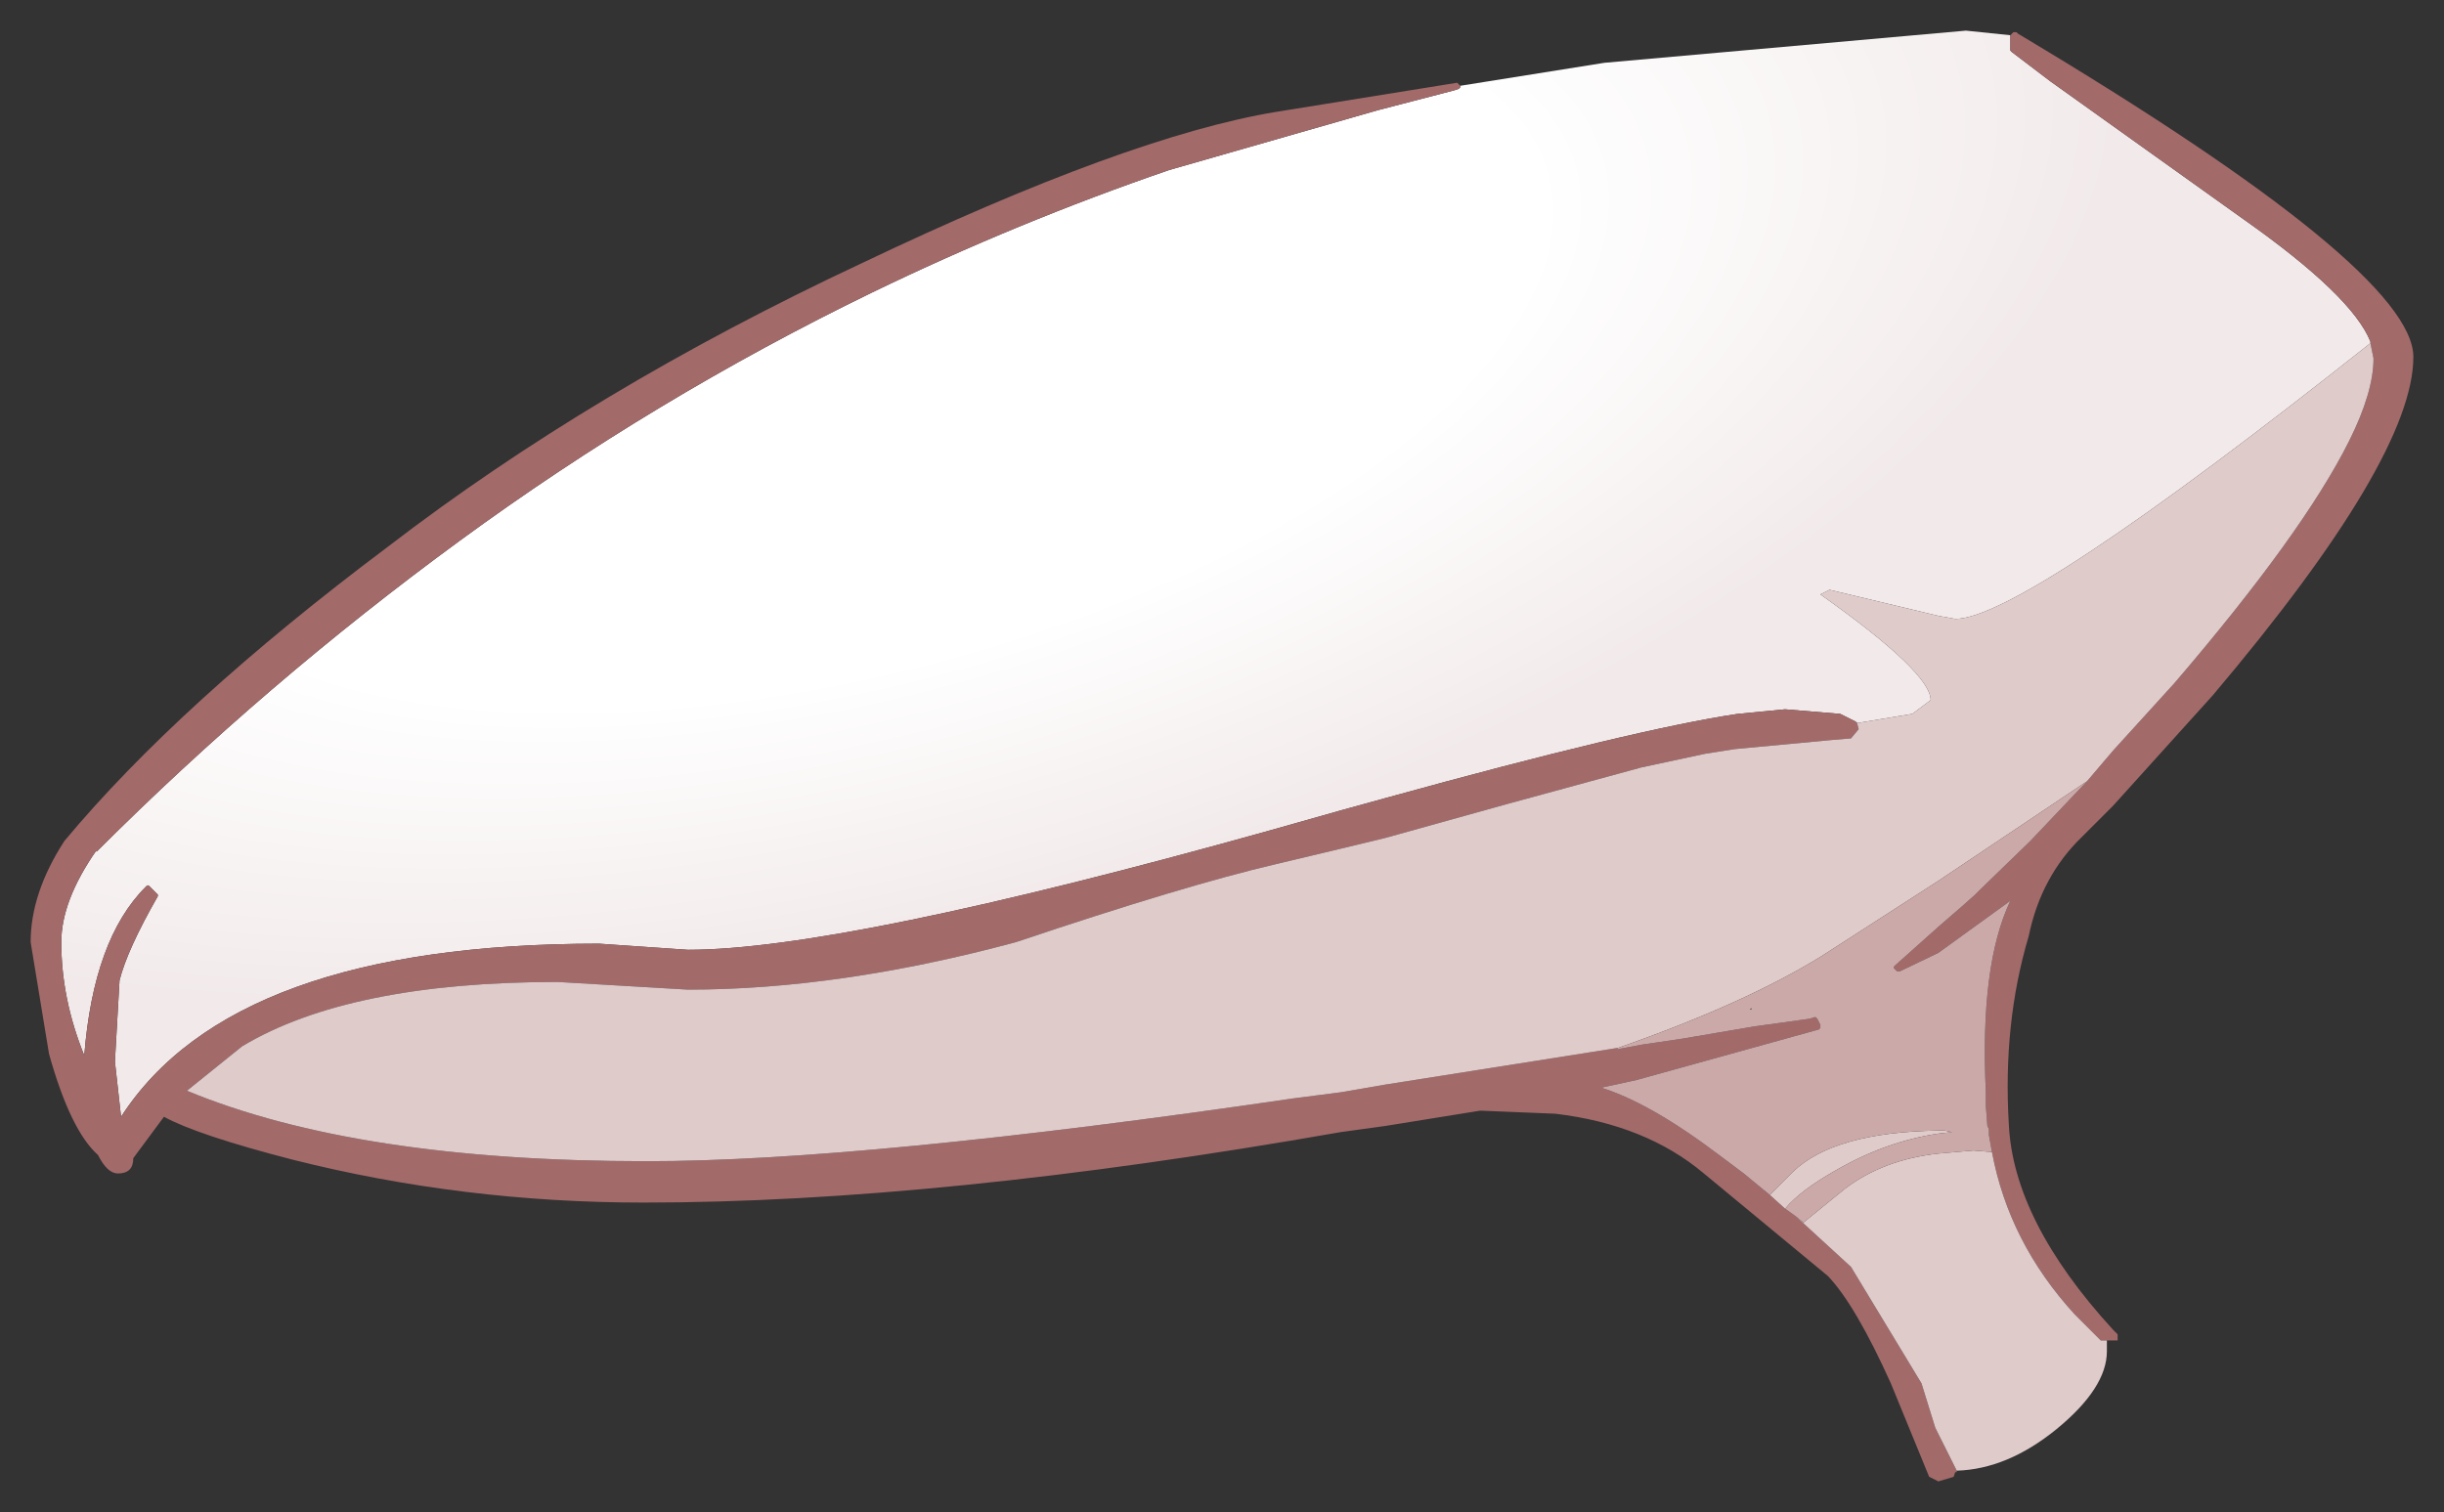 <?xml version="1.0" encoding="UTF-8" standalone="no"?>
<svg xmlns:xlink="http://www.w3.org/1999/xlink" height="49.35px" width="79.75px" xmlns="http://www.w3.org/2000/svg">
  <rect width="100%" height="100%" fill="#333333" stroke="none"/>
  <g transform="matrix(1.0, 0.0, 0.0, 1.0, 39.9, 20.1)">
    <path d="M20.7 3.5 L20.65 3.45 20.15 3.2 18.35 3.05 16.8 3.2 Q13.45 3.7 5.3 5.95 L3.85 6.35 1.55 7.0 Q-12.4 10.9 -17.45 10.9 L-20.35 10.7 Q-32.3 10.7 -35.95 16.35 L-36.15 14.55 -36.0 11.9 Q-35.75 10.9 -34.75 9.15 L-34.75 9.1 -35.05 8.8 -35.1 8.8 -35.15 8.85 Q-36.85 10.55 -37.15 14.35 -37.9 12.5 -37.9 10.65 -37.9 9.3 -36.75 7.65 L-36.75 7.7 Q-31.25 2.2 -24.9 -2.45 -18.55 -7.1 -11.45 -10.55 -6.7 -12.85 -1.75 -14.55 L5.05 -16.5 7.55 -17.15 7.7 -17.2 7.75 -17.25 7.75 -17.3 12.45 -18.05 24.25 -19.1 25.7 -18.95 25.7 -18.45 25.75 -18.4 27.0 -17.45 33.3 -12.95 Q36.85 -10.45 37.45 -8.95 L37.45 -8.9 Q26.1 0.1 23.9 0.1 L23.35 0.0 19.8 -0.85 19.5 -0.7 Q23.1 1.85 23.1 2.75 L22.5 3.2 20.7 3.5" fill="url(#gradient0)" fill-rule="evenodd" stroke="none"/>
    <path d="M7.75 -17.3 L7.75 -17.25 7.7 -17.2 7.55 -17.15 5.05 -16.5 -1.75 -14.55 Q-6.7 -12.85 -11.45 -10.55 -18.55 -7.1 -24.9 -2.45 -31.25 2.2 -36.75 7.7 L-36.75 7.65 Q-37.9 9.3 -37.9 10.65 -37.9 12.5 -37.15 14.35 -36.85 10.55 -35.15 8.85 L-35.1 8.8 -35.05 8.8 -34.75 9.1 -34.75 9.15 Q-35.75 10.9 -36.0 11.9 L-36.15 14.55 -35.95 16.35 Q-32.3 10.7 -20.35 10.7 L-17.45 10.9 Q-12.4 10.9 1.55 7.0 L3.85 6.35 5.3 5.95 Q13.45 3.7 16.8 3.2 L18.35 3.05 20.15 3.2 20.65 3.45 20.7 3.5 20.75 3.7 20.5 4.0 19.9 4.05 16.7 4.35 15.75 4.5 13.65 4.95 9.25 6.15 5.3 7.25 3.85 7.6 1.75 8.1 Q-1.25 8.8 -6.75 10.65 -12.5 12.2 -17.45 12.2 L-21.7 11.95 Q-28.5 11.95 -32.0 14.05 L-33.8 15.5 Q-28.25 17.8 -18.8 17.8 -11.7 17.8 2.3 15.75 L3.85 15.55 5.3 15.3 12.9 14.1 12.85 14.15 13.65 14.0 15.0 13.8 17.35 13.4 19.15 13.15 19.3 13.1 19.35 13.1 19.4 13.15 19.5 13.35 19.5 13.4 19.5 13.45 19.45 13.5 13.5 15.15 12.35 15.4 Q13.95 15.9 16.2 17.6 L17.0 18.2 17.85 18.9 18.35 19.35 18.7 19.6 20.5 21.25 22.8 25.05 23.25 26.5 23.95 27.9 23.95 27.95 23.9 27.95 23.85 28.1 23.35 28.25 23.05 28.1 21.8 25.05 Q20.65 22.5 19.75 21.55 L15.7 18.2 Q13.8 16.6 10.85 16.25 L8.4 16.15 5.3 16.65 3.85 16.85 Q-9.25 19.15 -18.9 19.15 -24.8 19.15 -30.35 17.75 -33.45 16.95 -34.55 16.35 L-35.55 17.7 Q-35.55 18.2 -36.05 18.2 -36.4 18.2 -36.7 17.6 -37.6 16.8 -38.3 14.3 L-38.9 10.65 Q-38.9 9.05 -37.8 7.35 -34.05 2.85 -27.25 -2.25 -20.55 -7.4 -11.8 -11.5 -3.1 -15.65 1.75 -16.45 L7.65 -17.4 7.7 -17.35 7.75 -17.3 M37.45 -8.9 L37.45 -8.95 Q36.85 -10.45 33.3 -12.95 L27.0 -17.45 25.75 -18.4 25.7 -18.45 25.7 -18.95 25.75 -19.0 25.8 -19.05 25.9 -19.05 25.95 -19.0 Q38.85 -11.3 38.85 -8.45 38.85 -5.15 32.3 2.6 L29.05 6.2 28.05 7.2 Q26.7 8.5 26.3 10.45 25.45 13.3 25.65 16.6 25.8 19.75 29.05 23.3 L29.2 23.45 29.2 23.65 28.85 23.65 28.65 23.65 27.8 22.8 Q25.65 20.45 25.1 17.5 L25.0 16.95 25.0 16.9 25.0 16.75 24.95 16.65 24.9 16.0 24.9 15.55 Q24.7 11.4 25.7 9.3 L23.35 11.0 22.1 11.6 22.05 11.6 22.0 11.6 21.95 11.55 21.9 11.5 21.9 11.45 21.95 11.4 23.35 10.15 24.1 9.5 24.55 9.1 24.75 8.9 26.35 7.35 28.2 5.4 29.05 4.4 31.05 2.2 Q35.25 -2.7 36.75 -5.7 37.55 -7.3 37.55 -8.4 L37.45 -8.9" fill="#a36a6a" fill-rule="evenodd" stroke="none"/>
    <path d="M20.7 3.5 L22.5 3.2 23.1 2.75 Q23.1 1.85 19.5 -0.7 L19.8 -0.85 23.35 0.0 23.9 0.1 Q26.1 0.1 37.45 -8.9 L37.55 -8.4 Q37.55 -7.3 36.75 -5.7 35.25 -2.7 31.05 2.2 L29.05 4.4 28.2 5.4 23.35 8.65 19.55 11.1 Q17.05 12.65 12.9 14.1 L5.3 15.3 3.85 15.55 2.3 15.75 Q-11.7 17.8 -18.8 17.8 -28.25 17.8 -33.8 15.5 L-32.0 14.05 Q-28.5 11.95 -21.7 11.95 L-17.45 12.2 Q-12.5 12.2 -6.75 10.65 -1.25 8.8 1.75 8.1 L3.85 7.6 5.3 7.25 9.25 6.15 13.65 4.95 15.75 4.5 16.7 4.35 19.9 4.05 20.5 4.0 20.75 3.7 20.7 3.5 M23.95 27.9 L23.25 26.5 22.8 25.05 20.5 21.25 18.7 19.6 18.95 19.8 20.3 18.7 Q21.55 17.75 23.35 17.55 L24.5 17.45 25.1 17.5 Q25.65 20.45 27.8 22.8 L28.65 23.65 28.85 23.65 28.85 24.0 Q28.85 25.2 27.2 26.55 25.6 27.85 23.95 27.9 M18.35 19.35 L17.85 18.9 18.6 18.15 Q19.95 16.85 23.35 16.8 L23.55 16.8 23.8 16.85 23.35 16.9 Q21.65 17.15 20.0 18.1 18.85 18.75 18.35 19.35" fill="#e0cbcb" fill-rule="evenodd" stroke="none"/>
    <path d="M18.7 19.6 L18.35 19.35 Q18.85 18.75 20.0 18.1 21.65 17.15 23.35 16.9 L23.8 16.85 23.55 16.8 23.35 16.8 Q19.95 16.85 18.6 18.15 L17.85 18.9 17.0 18.2 16.2 17.6 Q13.95 15.9 12.35 15.4 L13.5 15.15 19.45 13.5 19.5 13.45 19.5 13.4 19.5 13.35 19.4 13.15 19.35 13.1 19.3 13.1 19.15 13.15 17.35 13.4 15.0 13.8 13.65 14.0 12.85 14.15 12.9 14.1 Q17.05 12.65 19.55 11.1 L23.35 8.65 28.2 5.4 26.35 7.35 24.75 8.9 24.55 9.1 24.1 9.5 23.35 10.15 21.95 11.4 21.9 11.45 21.9 11.5 21.95 11.55 22.0 11.6 22.05 11.6 22.1 11.6 23.35 11.0 25.7 9.3 Q24.7 11.4 24.9 15.55 L24.9 16.0 24.95 16.65 25.0 16.75 25.0 16.9 25.0 16.95 25.1 17.5 24.5 17.45 23.35 17.55 Q21.55 17.75 20.3 18.7 L18.95 19.8 18.7 19.6 M17.25 12.8 L17.2 12.85 17.25 12.85 17.25 12.8" fill="#cca9a9" fill-rule="evenodd" stroke="none"/>
  </g>
  <defs>
    <radialGradient cx="0" cy="0" gradientTransform="matrix(0.057, -0.015, 0.007, 0.025, -12.15, -8.45)" gradientUnits="userSpaceOnUse" id="gradient0" r="819.2" spreadMethod="pad">
      <stop offset="0.478" stop-color="#ffffff"></stop>
      <stop offset="0.882" stop-color="#f2eaea"></stop>
    </radialGradient>
  </defs>
</svg>